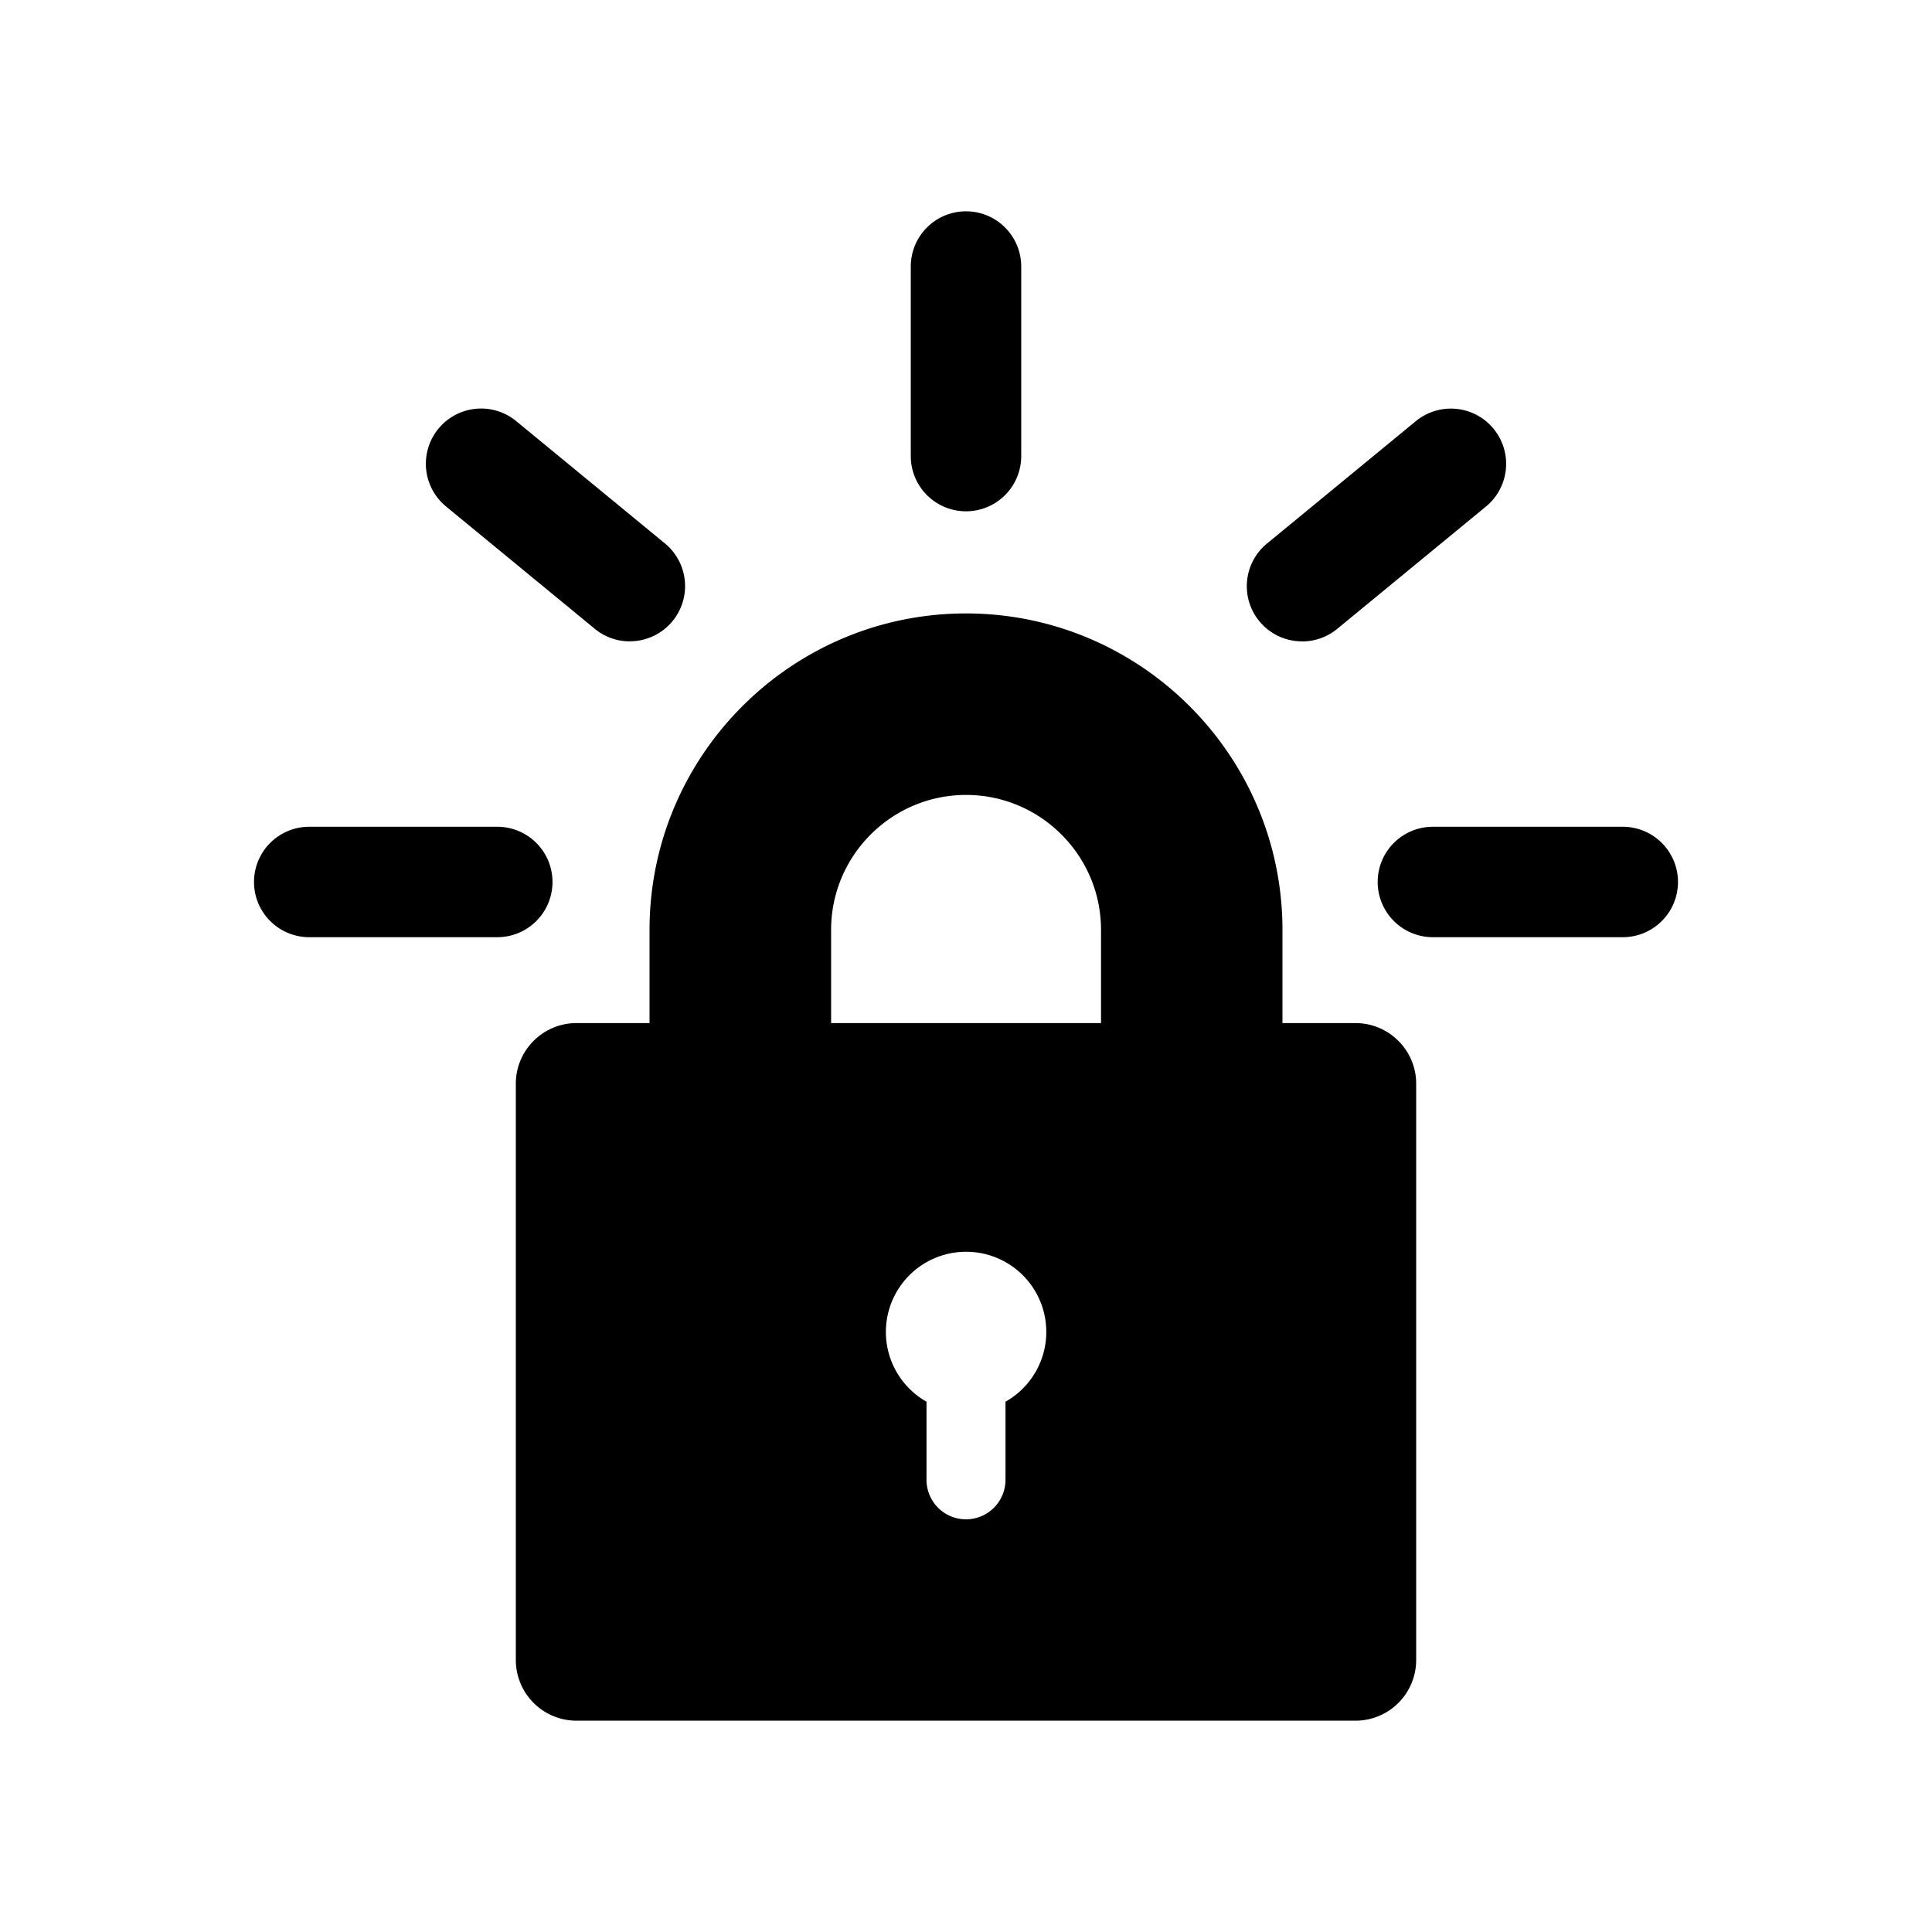 <svg xmlns="http://www.w3.org/2000/svg" width="100%" height="100%" viewBox="-3.36 -3.36 30.72 30.72"><path d="M18.197 24H5.804a.965.965 0 01-.962-.962V13.87c0-.529.433-.962.962-.962h1.164v-1.482c0-2.775 2.258-5.032 5.032-5.032s5.032 2.258 5.032 5.032v1.482h1.164c.529 0 .962.433.962.962v9.168a.965.965 0 01-.962.962zm-5.569-5.072A1.274 1.274 0 0012 16.544a1.275 1.275 0 00-.628 2.384v1.242a.628.628 0 101.256 0v-1.242zm-2.774-6.02h4.293v-1.482c0-1.183-.963-2.146-2.146-2.146s-2.146.963-2.146 2.146v1.482zm-5.307-1.366h-2.99a.878.878 0 110-1.756h2.99a.878.878 0 110 1.756zm2.107-4.704a.87.87 0 01-.557-.2L3.732 4.693a.878.878 0 111.116-1.357l2.365 1.945a.878.878 0 01-.559 1.556zM12 4.77a.878.878 0 01-.878-.878V.878a.878.878 0 111.756 0v3.014A.878.878 0 0112 4.77zm5.346 2.068a.877.877 0 01-.559-1.556l2.365-1.945a.878.878 0 011.116 1.357l-2.365 1.945a.876.876 0 01-.557.2zm5.097 4.704h-3.019a.878.878 0 110-1.756h3.019a.878.878 0 110 1.756z"/></svg>